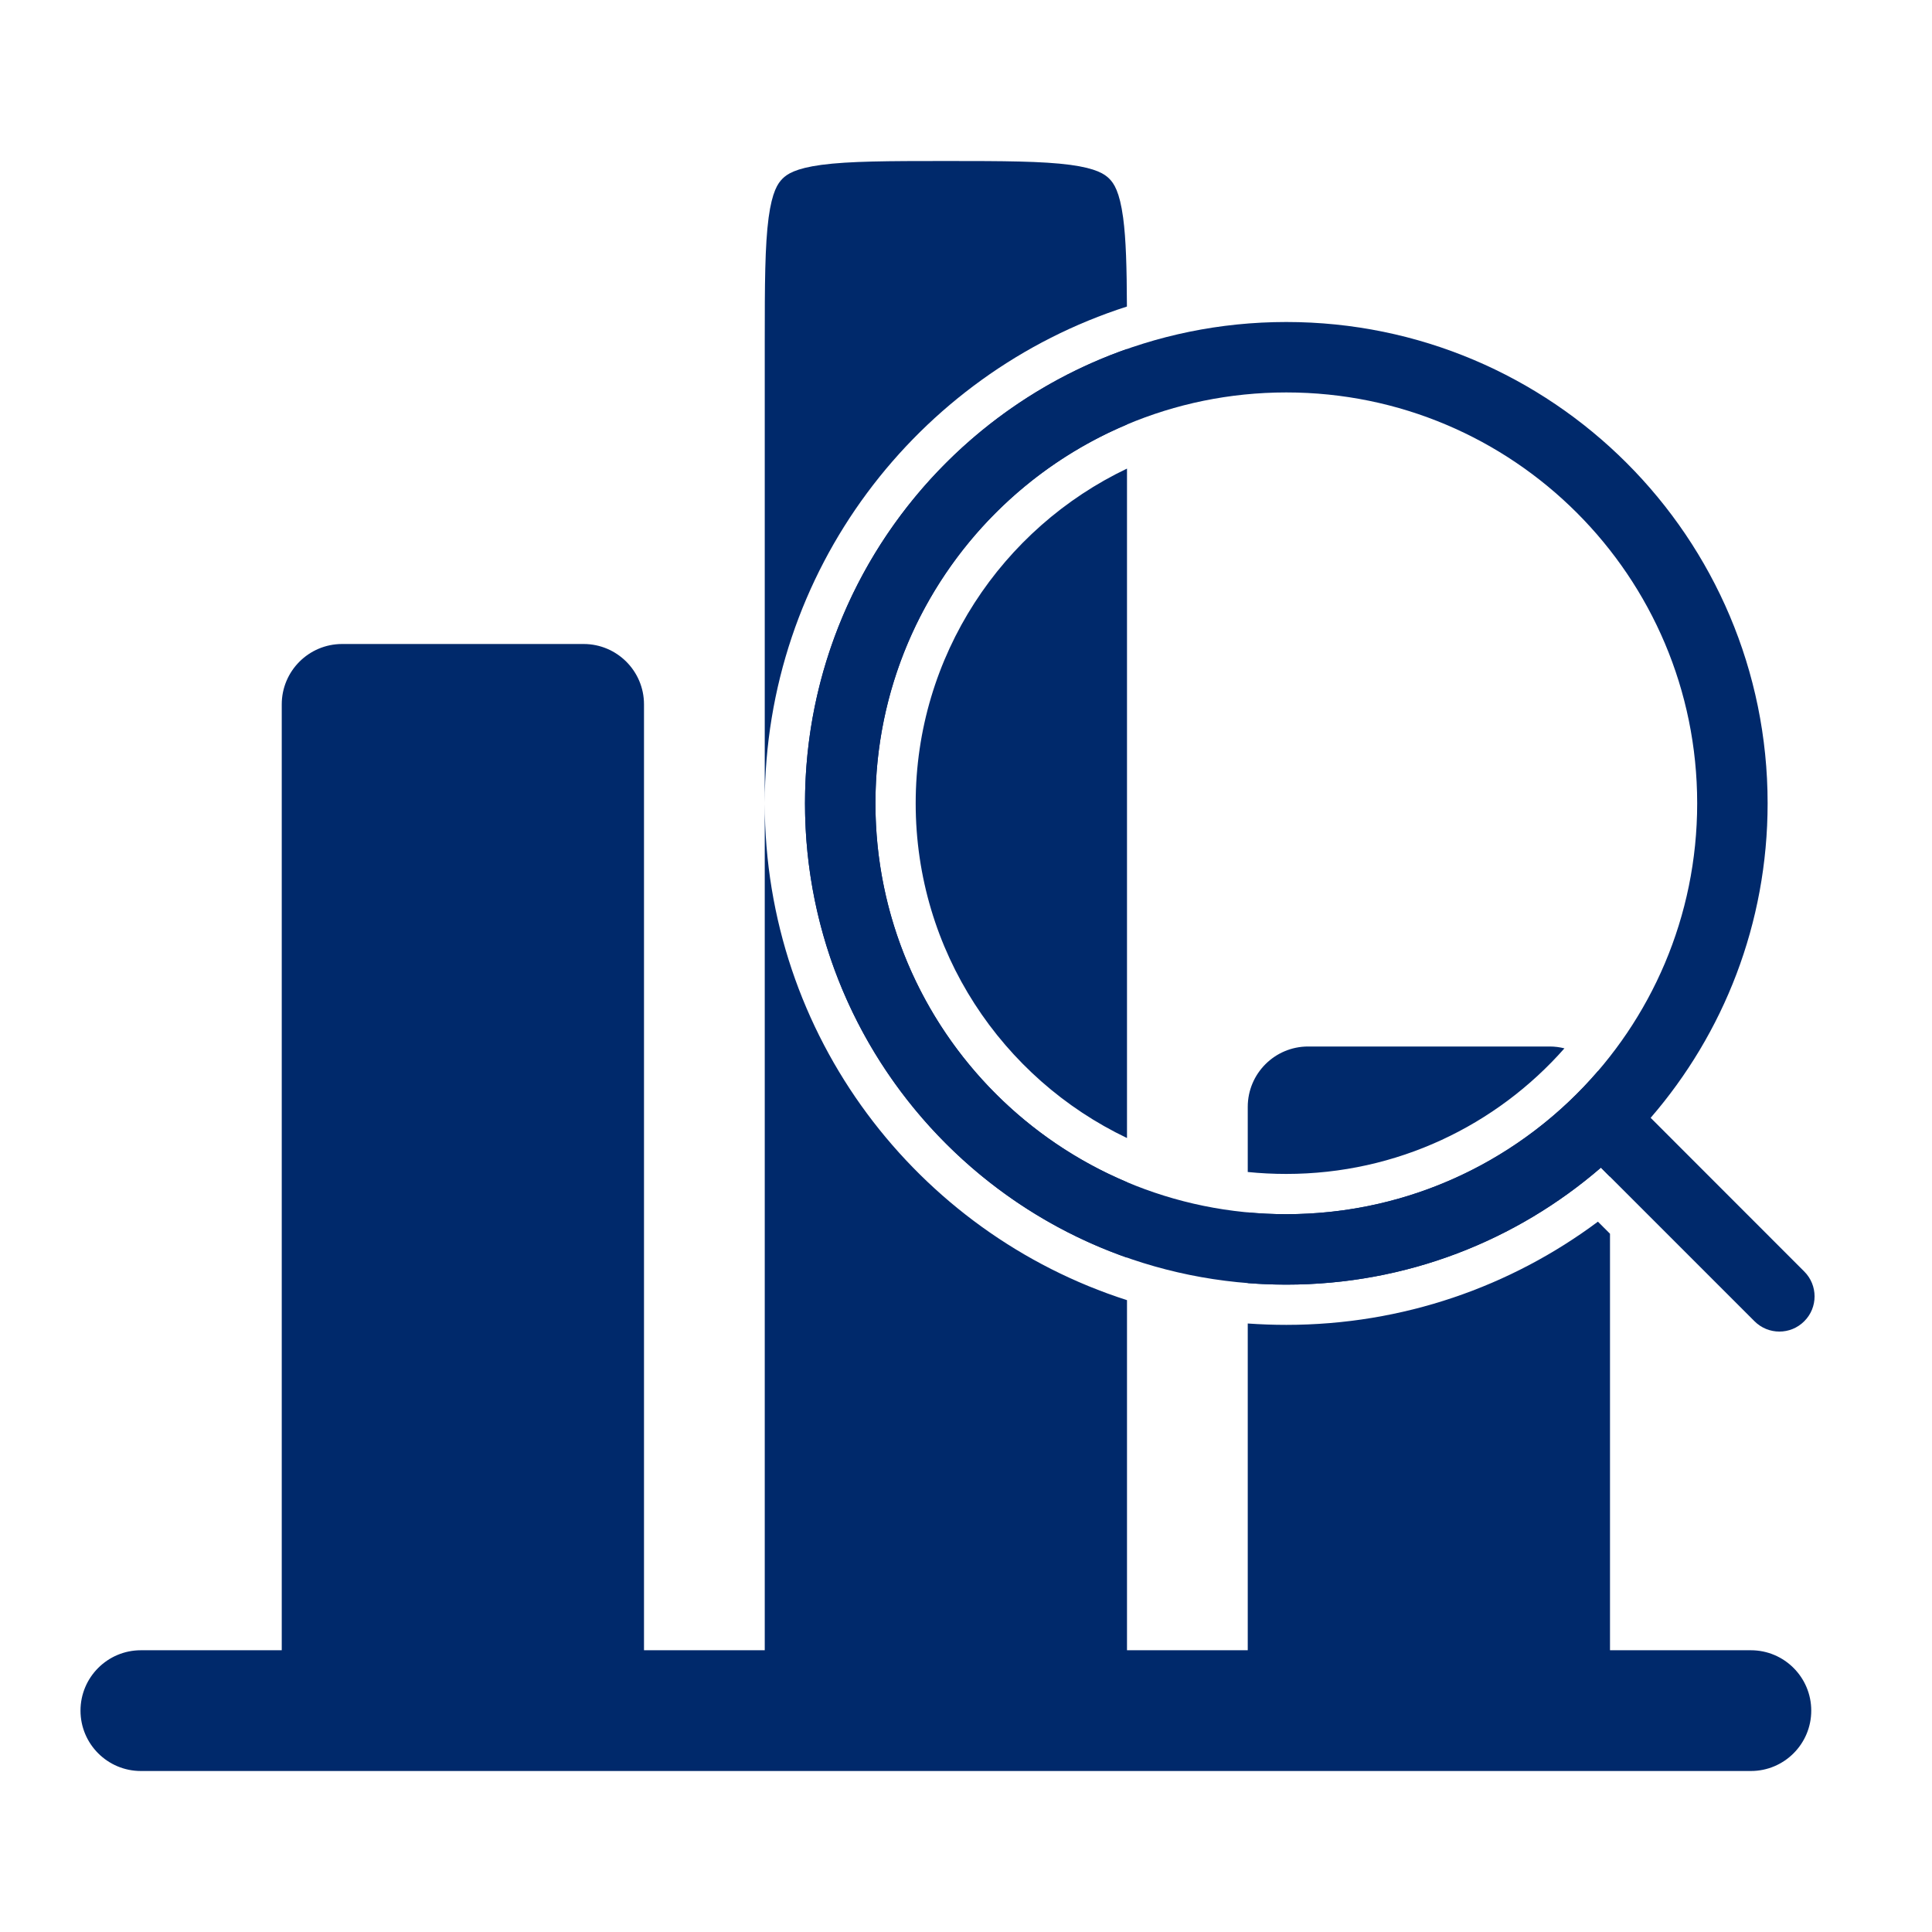 <svg width="24" height="24" viewBox="0 0 24 24" fill="none" xmlns="http://www.w3.org/2000/svg">
<path fill-rule="evenodd" clip-rule="evenodd" d="M15.979 4.875C13.16 4.875 10.875 7.16 10.875 9.979C10.875 12.798 13.16 15.083 15.979 15.083C18.798 15.083 21.083 12.798 21.083 9.979C21.083 7.16 18.798 4.875 15.979 4.875ZM10 9.979C10 6.677 12.677 4 15.979 4C19.281 4 21.958 6.677 21.958 9.979C21.958 11.473 21.411 12.838 20.505 13.886L22.413 15.795C22.584 15.966 22.584 16.243 22.413 16.413C22.243 16.584 21.966 16.584 21.795 16.413L19.887 14.505C18.838 15.411 17.473 15.958 15.979 15.958C12.677 15.958 10 13.281 10 9.979Z" fill="#00296B"/>
<path fill-rule="evenodd" clip-rule="evenodd" d="M19.853 13.303C19.945 13.428 20 13.583 20 13.75V14.619L19.887 14.505C18.838 15.411 17.473 15.958 15.979 15.958C15.818 15.958 15.658 15.952 15.5 15.939V15.061C15.658 15.076 15.818 15.083 15.979 15.083C17.528 15.083 18.916 14.393 19.853 13.303ZM19.434 13.023C18.59 13.98 17.355 14.583 15.979 14.583C15.817 14.583 15.658 14.575 15.5 14.559V13.75C15.5 13.336 15.836 13 16.25 13H19.25C19.314 13 19.375 13.008 19.434 13.023ZM14 5.821V14.137C12.448 13.397 11.375 11.813 11.375 9.979C11.375 8.145 12.448 6.561 14 5.821ZM14 5.273C12.164 6.046 10.875 7.862 10.875 9.979C10.875 12.096 12.164 13.912 14 14.685V15.623C11.671 14.806 10 12.588 10 9.979C10 7.371 11.671 5.152 14 4.335V5.273ZM20 15.326V20.5H21.5H21.75C22.164 20.5 22.5 20.836 22.5 21.25C22.5 21.664 22.164 22 21.75 22H1.75C1.336 22 1 21.664 1 21.25C1 20.836 1.336 20.5 1.75 20.5H2H3.5V8.75C3.5 8.336 3.836 8 4.25 8H7.25C7.664 8 8 8.336 8 8.75V20.5H9.5V9.979C9.5 12.867 11.39 15.314 14 16.151V20.5H15.5V16.441C15.658 16.452 15.818 16.458 15.979 16.458C17.43 16.458 18.77 15.981 19.85 15.176L20 15.326ZM13.999 3.808C11.389 4.645 9.5 7.091 9.5 9.979V4.25C9.5 3.522 9.502 3.051 9.548 2.704C9.592 2.379 9.663 2.277 9.72 2.22C9.777 2.163 9.879 2.092 10.204 2.048C10.551 2.002 11.022 2 11.75 2C12.478 2 12.949 2.002 13.296 2.048C13.621 2.092 13.723 2.163 13.78 2.22C13.837 2.277 13.908 2.379 13.952 2.704C13.988 2.975 13.997 3.322 13.999 3.808Z" fill="#00296B"/>
</svg>
